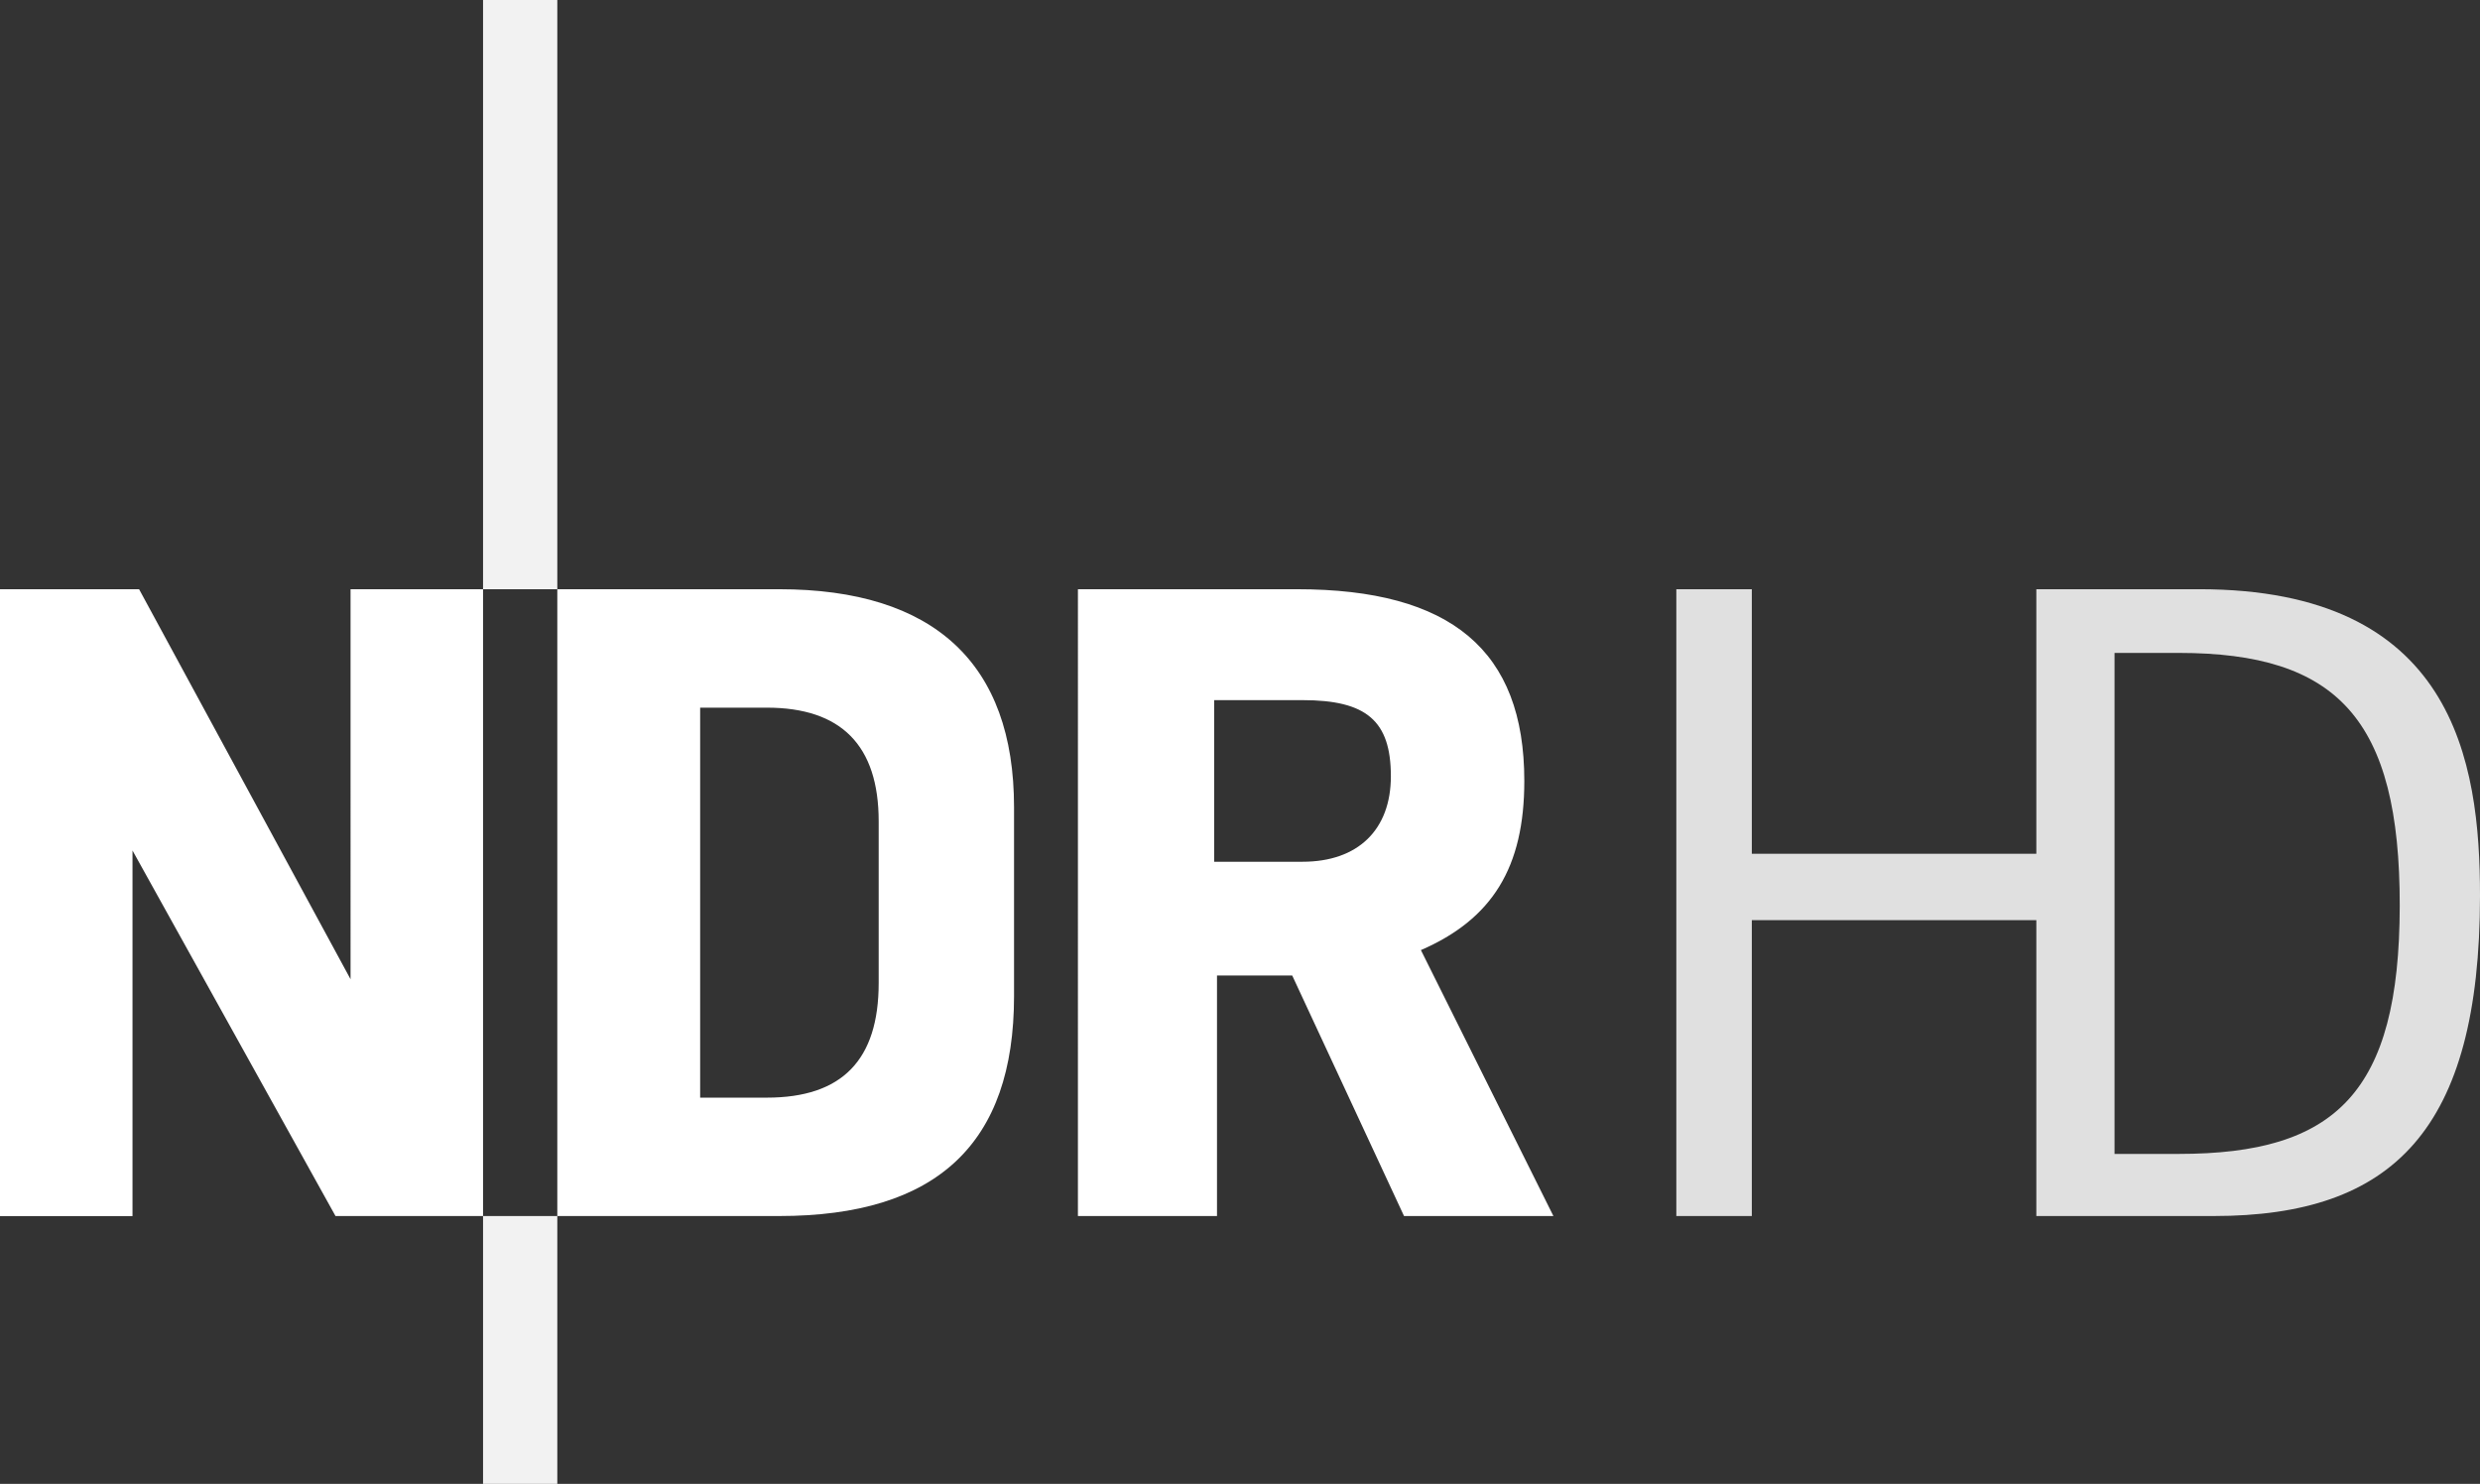 <svg xmlns="http://www.w3.org/2000/svg" width="752.076" height="450"><rect width="100%" height="100%" fill="#333333" stroke="none"/><path d="M508.357 178.684v190.094h22.893v-89.719h86.281v89.719h53.763c54.396 0 80.742-26.094 80.782-97.075.022-41.114-8.085-93.019-85.181-93.019h-49.363v80.232H531.25v-80.232h-22.89zm132.893 19.319h19.457c48.036 0 67.107 19.996 67.03 76.724s-19.466 75.214-67.03 75.214H641.25v-151.94z" fill="#e0e0e0"/><path fill="#f2f2f2" d="M146.488 178.689V0h22.52v178.689zm0 271.311v-81.22h22.52V450z"/><path fill="#fff" d="M101.745 368.78L40.182 257.925v110.867H0V178.689h42.178l64.128 118.278V178.689h40.182V368.78zM236.26 178.689c47.024 0 71.254 22.52 71.254 66.112v57.286c0 44.743-23.364 66.693-71.254 66.693h-67.252V178.689zm-3.706 154.185c22.805 0 33.911-11.403 33.911-34.766v-49.019c0-23.079-11.403-34.481-33.911-34.481h-20.228v118.267zm193.227 35.906l-33.911-72.953h-22.805v72.953h-42.178V178.689h66.408c46.739 0 68.962 18.529 68.962 58.141 0 26.214-9.692 41.893-31.357 51.3l40.182 80.65zm-30.775-107.446c16.819 0 26.784-9.692 26.784-25.929 0-16.819-7.4-23.079-26.784-23.079H368.21v49.019h26.796z"/></svg>